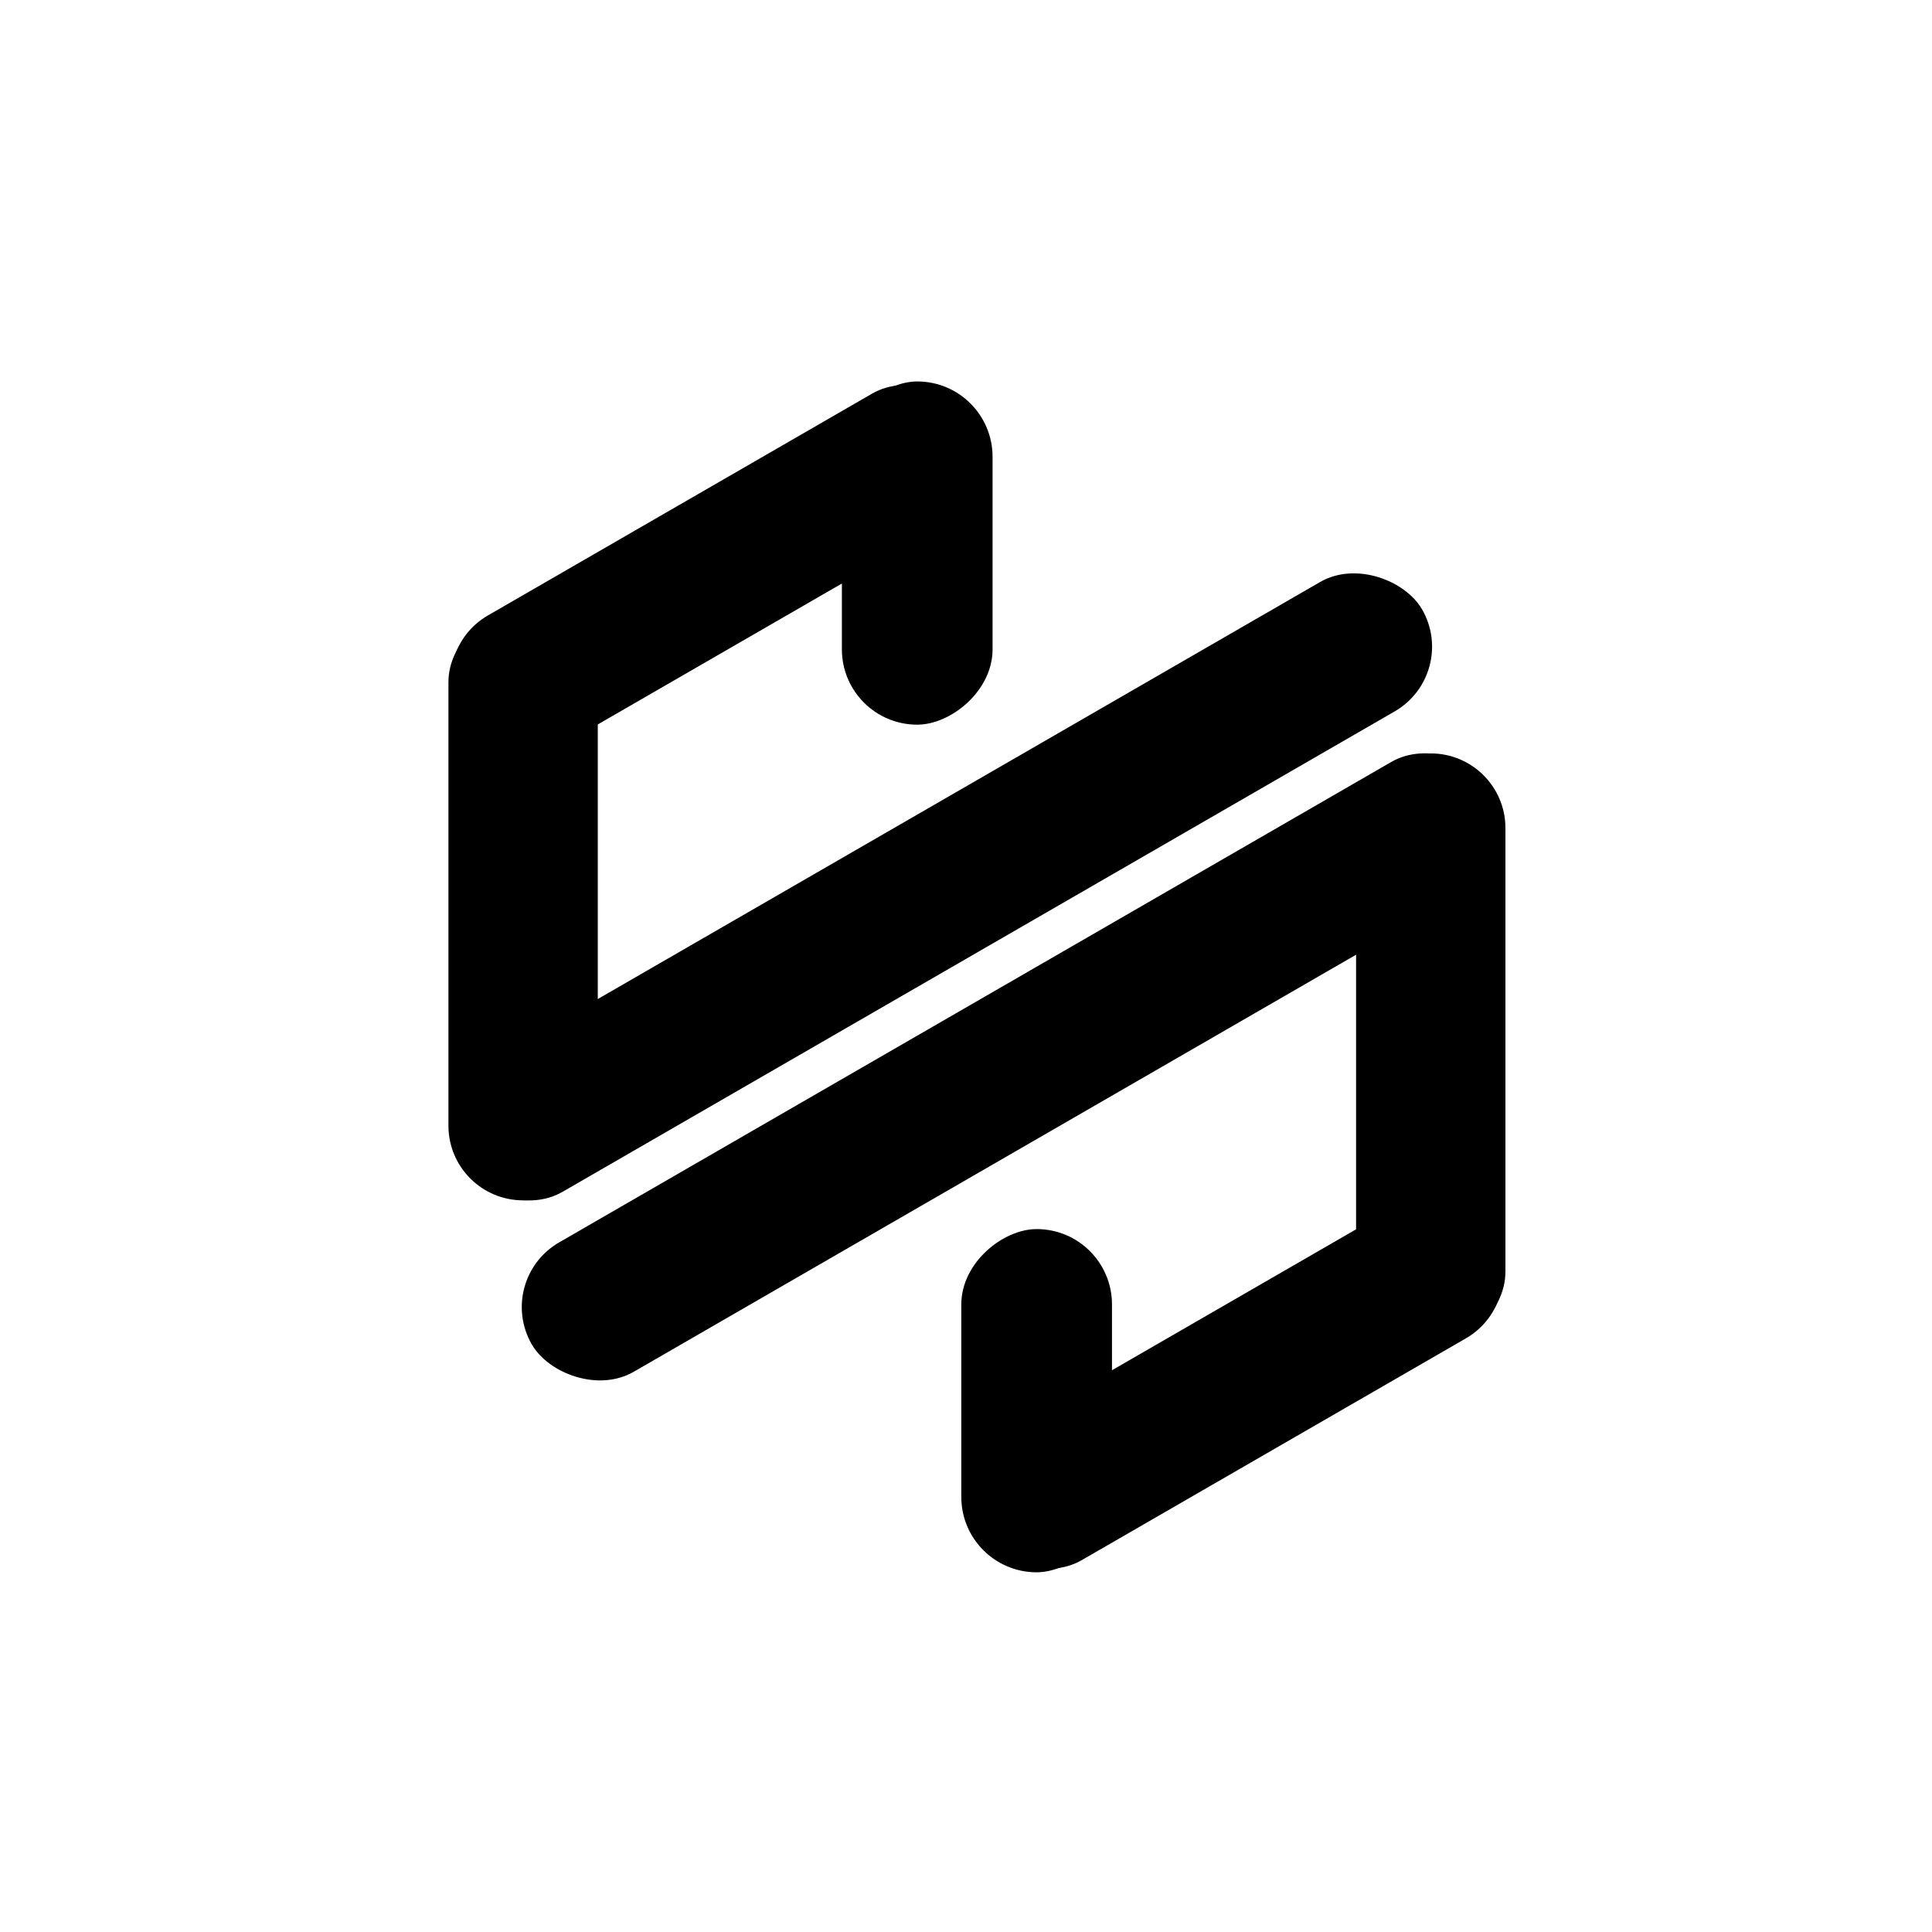 <svg width="100" height="100" viewBox="0 0 100 100" fill="none" xmlns="http://www.w3.org/2000/svg">
<rect width="100" height="100" fill="white"/>
<rect x="52.35" y="25.137" width="30.687" height="7.73" rx="3.865" transform="rotate(150 52.35 25.137)" fill="black"/>
<rect x="75.538" y="34.888" width="57.462" height="7.73" rx="3.865" transform="rotate(150 75.538 34.888)" fill="black"/>
<rect x="30.941" y="31.443" width="30.687" height="7.73" rx="3.865" transform="rotate(90 30.941 31.443)" fill="black"/>
<rect x="51.375" y="19.744" width="17.765" height="7.799" rx="3.9" transform="rotate(90 51.375 19.744)" fill="black"/>
<rect x="48.782" y="75.989" width="30.687" height="7.73" rx="3.865" transform="rotate(-30 48.782 75.989)" fill="black"/>
<rect x="25.593" y="66.239" width="57.462" height="7.73" rx="3.865" transform="rotate(-30 25.593 66.239)" fill="black"/>
<rect x="70.191" y="69.684" width="30.687" height="7.73" rx="3.865" transform="rotate(-90 70.191 69.684)" fill="black"/>
<rect x="49.757" y="81.382" width="17.765" height="7.799" rx="3.9" transform="rotate(-90 49.757 81.382)" fill="black"/>
</svg>

